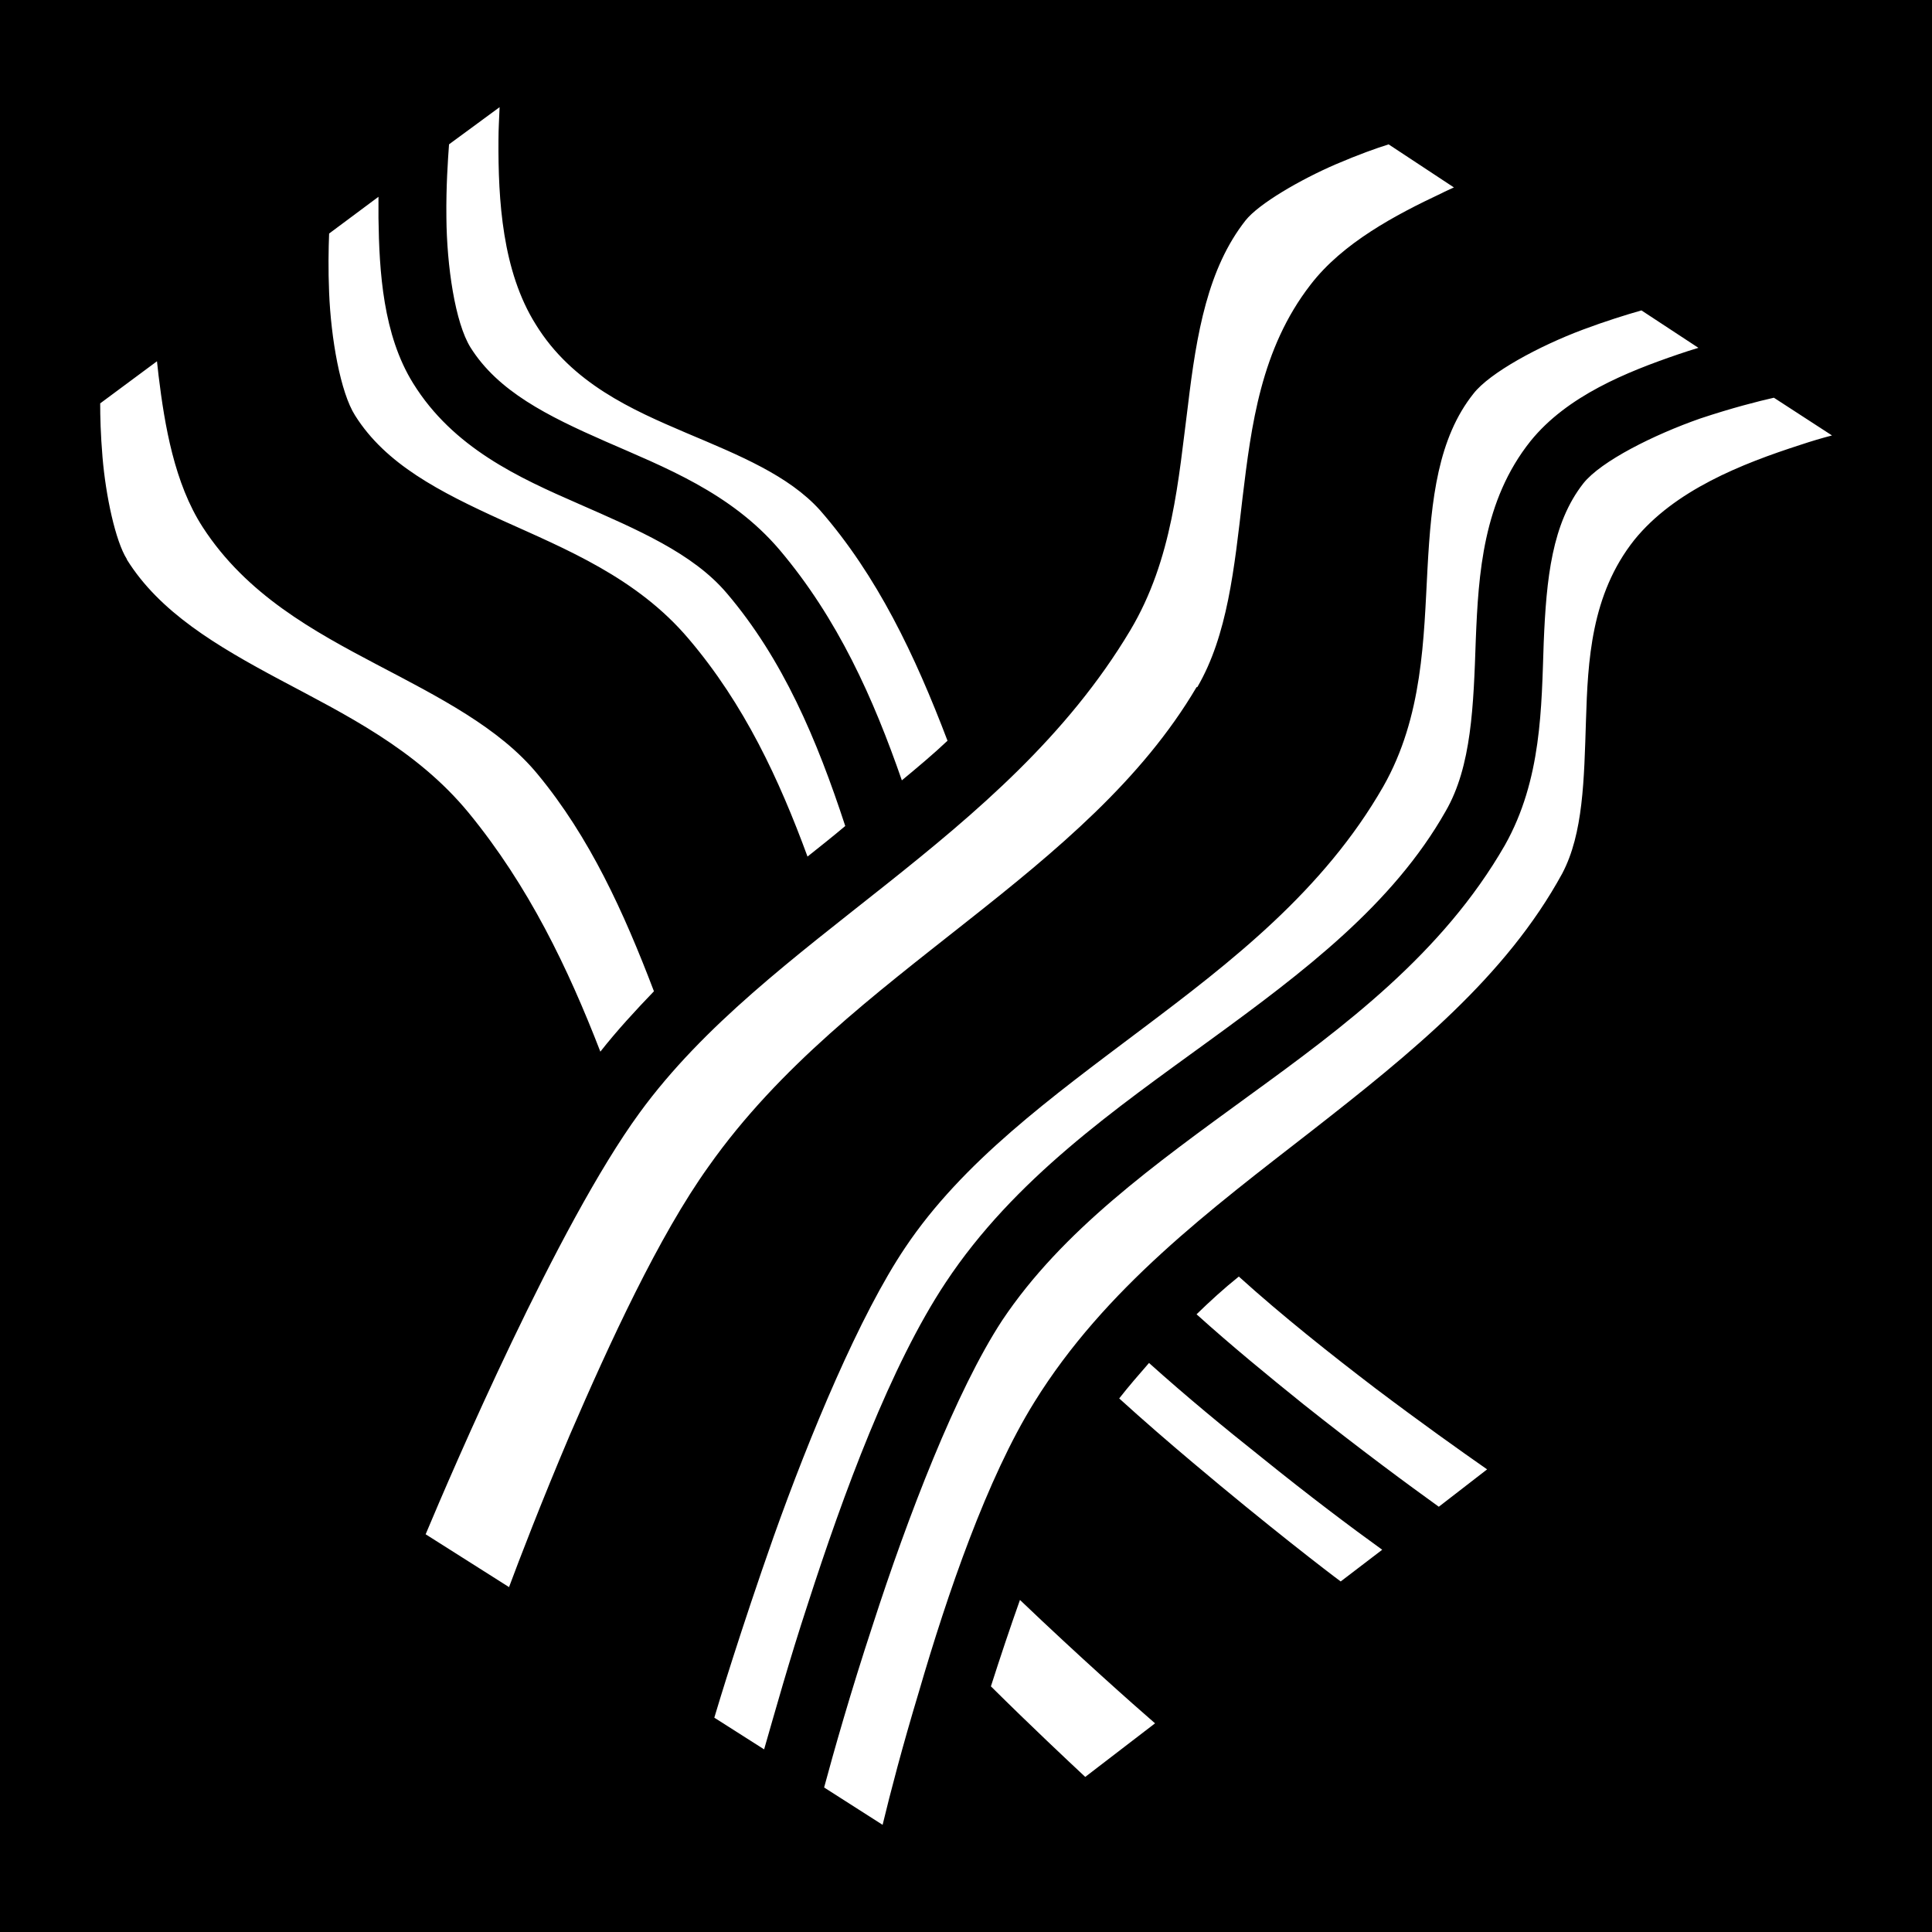<svg xmlns="http://www.w3.org/2000/svg" viewBox="0 0 512 512" fill="currentColor"><path d="M0 0h512v512H0z"/><path fill="#fff" d="M132.4 28.4L119 38.25c-.3 4.16-.8 11.12-.7 19.39.1 12.84 2.3 27.87 6.4 34.46 7.3 11.6 20.3 18.1 35.8 24.9 15.5 6.8 33.1 13.5 46 28.6 15.6 18.4 25 39.6 32.5 61.2 4.1-3.4 8.3-6.9 12.1-10.5-8.6-22.6-18.6-43.7-33.8-61.1-8.3-9.2-21.3-14.5-35.5-20.5-14.3-6.1-30.2-13.1-39.8-28.69-8.9-14.14-10-33.01-9.9-48.92 0-3.07.2-5.9.3-8.69zM368 38.26c-3.4 1.07-7.9 2.67-14 5.28-9.5 4.1-20.4 10.46-23.9 14.85-10 12.71-13 29.86-15.3 49.21-2.5 19.3-4 40.6-15.3 59.5-33.4 55.9-96.1 81.3-130 127.8-21.7 29.7-49.7 95-56.7 111.7l22.1 14c2.6-7 8.5-22.4 16.1-40.3 10.5-24.3 23.6-52.8 36.8-71.2 18.7-26.5 44.2-45.7 68.2-64.7 24.1-19 46.6-37.7 61.1-62.3h.2c8-13.7 9.8-31.4 12-50.3 2.3-18.9 4.8-39.31 18-56.34 8.5-11.08 22.5-18.5 34.8-24.28 1-.53 2.2-1.02 3.2-1.51zM100.3 52.15l-13.08 9.74c-.16 4.01-.26 9.57 0 15.67.49 12.15 2.99 26.44 6.88 32.54 8.1 12.9 22.3 20.2 39 27.8 16.8 7.6 35.7 15.2 49.4 31.4 14.8 17.4 24 37.3 31.5 57.7 3.4-2.7 6.8-5.4 10-8.1-7.5-22.9-16.5-44.2-31.4-61.7-9-10.6-23.6-16.8-39.3-23.7-15.8-6.9-33.2-14.8-43.8-31.9-8-12.84-9-29.64-9.2-43.79v-5.67zM435 82.26c-4 1.14-9.5 2.84-15.5 5.09-11.7 4.38-24.7 11.44-29 16.95-9.4 11.8-11.2 27.9-12.2 46.4s-1.2 39.2-11.7 57.7c-15.8 27.6-40.3 46.5-64.1 64.4-23.9 18-47.4 35.1-62.6 57.8-12 17.8-25.3 49.7-34.9 76.7-8.7 24.7-14.7 44.5-15.7 47.9l13.2 8.4c2.8-9.7 6.6-23.4 11.6-38.6 9.4-29.1 21.9-63.1 36.5-85.1 18.2-27.5 45-46 70-64.2 25-18.2 48.5-36 62.5-60.7 6.9-11.9 7.4-28 8-45.5.7-17.4 1.9-36.8 14.5-52.6 9.7-12 25.5-18.34 39.2-23.02 1.8-.61 3.5-1.17 5.3-1.7zM41.6 95.74L26.55 106.9c0 3.4.1 8.1.62 14.3.86 10.2 3.42 22.2 6.46 27v.1c8.67 13.9 23.61 22.8 40.67 31.9 17.06 9.1 36 18.3 49.9 35.2 15.9 19.4 26.3 41.1 34.9 63.3 4.4-5.6 9.3-10.9 14.2-16-8-21-17-40.8-30.8-57.5-10.1-12.3-26.1-20.4-42.66-29.1-16.69-8.8-34.53-18.5-46.12-36.4-7.51-11.6-10.09-27-11.7-40.16-.16-1.29-.29-2.55-.42-3.8zm428.5 9.66c-4 .9-11.1 2.7-19.5 5.5-12.3 4.3-26.3 11.3-31 17.2-8.3 10.6-9.8 25.1-10.5 42.2-.6 17.1-.5 36.3-10.3 53.7-16.5 28.7-42.5 48-67.7 66.3-25.1 18.3-49.6 35.8-65.5 59.6-12.2 18.6-25.1 52.2-34.3 80.7-5.9 17.9-10.4 33.8-12.9 43.1l15.5 9.9c2.1-8.7 5.2-20.6 9.6-35.2 7.6-26.1 18.1-56.7 30.6-76.8 18.7-30.2 46.9-51.2 73.5-71.9 26.5-20.7 51.5-40.9 66.4-68.2 5.6-10.6 5.8-24.9 6.3-40.6.5-15.7 1.3-33.3 12.8-47.8 10.7-13.2 28.5-20.2 44-25.2 3-1 5.7-1.8 8.4-2.5zM328.3 338.3c-4 3.2-7.7 6.6-11.2 10 9.2 8.3 19.2 16.5 28.4 23.9 15.1 12 28 21.5 35.8 27.1l12.8-9.9c-7.3-5.1-17.3-12.2-29.5-21.4-11.8-9-24.8-19.3-36.3-29.7zm-23.8 22.9c-2.7 3.1-5.4 6.2-7.9 9.4 6.5 5.9 13.2 11.7 19.5 17 19.9 16.8 36.2 29.3 39.2 31.5l11-8.4c-8.2-5.9-19.5-14.4-32-24.5-9.7-7.7-20-16.2-29.8-25zM270.3 424c-2.7 7.6-5.3 15.4-7.7 22.9 11 10.9 20.4 19.7 25 24l18.5-14.2c-6-5.2-20.1-17.7-35.8-32.7z"/></svg>